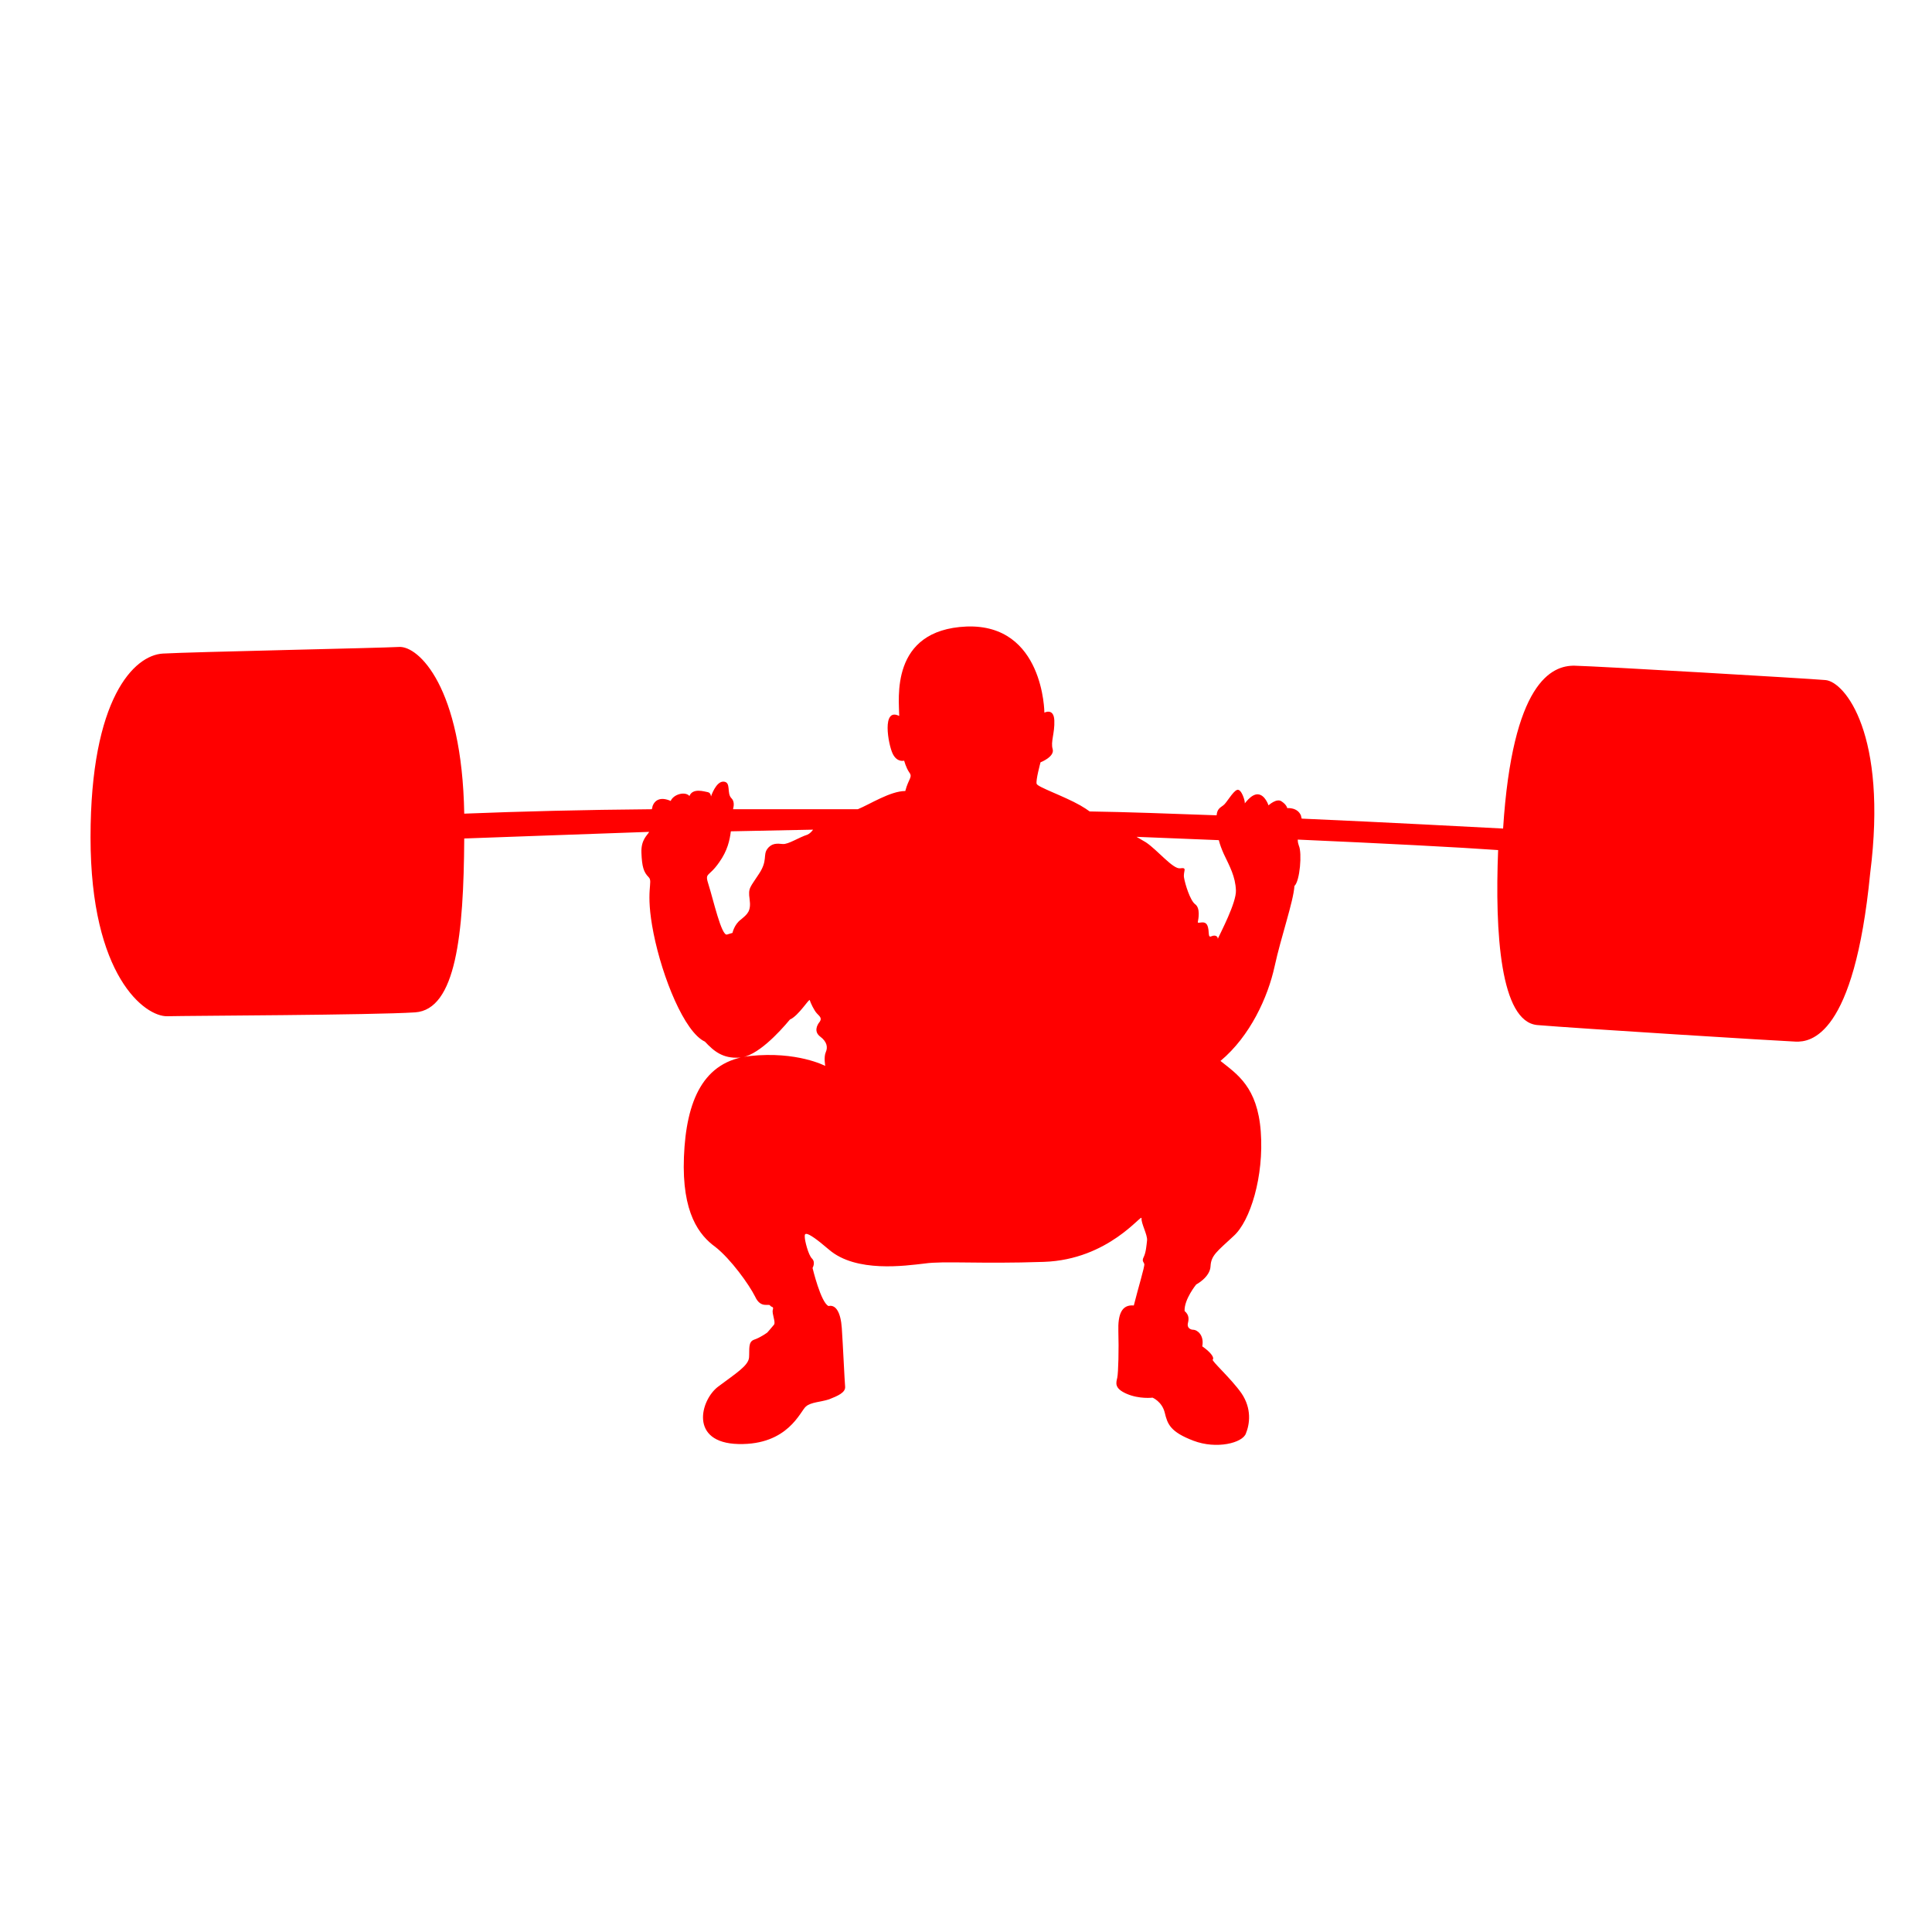 <?xml version="1.0" encoding="utf-8"?>
<!-- Generator: Adobe Illustrator 24.2.1, SVG Export Plug-In . SVG Version: 6.00 Build 0)  -->
<svg version="1.1" id="Layer_1" xmlns="http://www.w3.org/2000/svg" xmlns:xlink="http://www.w3.org/1999/xlink" x="0px" y="0px"
	 viewBox="0 0 35 35" style="enable-background:new 0 0 35 35;" xml:space="preserve">
<style type="text/css">
	.st0{fill:#FF0000;}
</style>
<path class="st0" d="M33.07,12.32c-0.35-0.03-4.11-0.25-4.54-0.26c-0.42-0.01-1.13,0.3-1.3,2.95c-0.59-0.03-2.05-0.11-3.65-0.18
	c0-0.02-0.01-0.03-0.01-0.05c-0.06-0.16-0.25-0.14-0.25-0.14s-0.01-0.06-0.1-0.12c-0.09-0.07-0.24,0.07-0.24,0.07
	s-0.06-0.19-0.19-0.2c-0.13-0.01-0.25,0.19-0.24,0.16s-0.06-0.27-0.14-0.24c-0.08,0.03-0.19,0.24-0.25,0.28
	c-0.05,0.04-0.11,0.06-0.12,0.18c-0.83-0.03-1.63-0.06-2.3-0.07c-0.04-0.03-0.1-0.07-0.17-0.11c-0.3-0.17-0.77-0.33-0.79-0.39
	s0.07-0.39,0.07-0.39s0.26-0.1,0.22-0.24c-0.04-0.13,0.04-0.29,0.03-0.52s-0.18-0.14-0.18-0.14s-0.01-1.61-1.41-1.56
	c-1.4,0.06-1.22,1.33-1.22,1.62c-0.32-0.16-0.2,0.51-0.12,0.68s0.21,0.13,0.21,0.13s0.03,0.12,0.09,0.21
	c0.07,0.09-0.01,0.11-0.07,0.34c-0.27,0-0.64,0.24-0.86,0.33c0,0,0,0-0.01,0c-0.73,0-1.49,0-2.25,0c0.02-0.08,0.02-0.15-0.03-0.2
	c-0.09-0.09,0-0.29-0.14-0.3s-0.23,0.27-0.23,0.27s0-0.07-0.06-0.08s-0.27-0.08-0.33,0.07c-0.08-0.09-0.29-0.03-0.34,0.09
	c-0.18-0.08-0.29-0.02-0.33,0.1c0,0.02-0.01,0.03-0.01,0.05c-1.22,0.01-2.4,0.04-3.4,0.08c-0.04-2.3-0.83-3.04-1.18-3.02
	c-0.36,0.02-3.76,0.09-4.28,0.12s-1.31,0.81-1.31,3.33s0.99,3.25,1.39,3.24c0.4-0.01,3.72-0.02,4.49-0.07
	c0.74-0.05,0.88-1.41,0.89-3.15c0.59-0.02,1.89-0.07,3.35-0.12c-0.03,0.06-0.15,0.14-0.14,0.38c0.01,0.25,0.04,0.35,0.13,0.44
	c0.09,0.09-0.07,0.22,0.09,1.02s0.56,1.79,0.93,1.96c0.16,0.17,0.32,0.31,0.63,0.29c0.31-0.02,0.71-0.45,0.91-0.69
	c0.16-0.07,0.35-0.39,0.36-0.35c0.01,0.04,0.08,0.19,0.13,0.24c0.06,0.06,0.09,0.09,0.05,0.15c-0.05,0.06-0.11,0.18,0.01,0.27
	s0.14,0.19,0.1,0.28s-0.01,0.25-0.01,0.25s-0.51-0.27-1.36-0.18c-0.85,0.09-1.16,0.81-1.2,1.83s0.28,1.42,0.57,1.63
	c0.28,0.22,0.61,0.68,0.72,0.9c0.1,0.22,0.25,0.12,0.27,0.16c0.03,0.04,0.07,0.01,0.05,0.08c-0.02,0.07,0.06,0.23,0.02,0.27
	c-0.04,0.05-0.12,0.14-0.12,0.14s-0.12,0.09-0.24,0.13c-0.11,0.04-0.08,0.17-0.09,0.32s-0.24,0.29-0.56,0.53
	c-0.32,0.24-0.53,1.02,0.37,1.04c0.9,0.02,1.12-0.6,1.22-0.68c0.09-0.08,0.27-0.08,0.42-0.13c0.15-0.06,0.3-0.12,0.29-0.23
	c-0.01-0.11-0.04-0.77-0.06-1.06c-0.02-0.29-0.11-0.43-0.24-0.4c-0.14-0.06-0.29-0.69-0.29-0.69s0.06-0.1-0.01-0.17
	c-0.07-0.07-0.13-0.33-0.13-0.38s-0.05-0.2,0.44,0.22s1.38,0.29,1.73,0.25c0.35-0.05,0.98,0.01,2.16-0.03s1.78-0.89,1.77-0.79
	c-0.01,0.09,0.11,0.3,0.1,0.4c-0.01,0.09-0.02,0.22-0.06,0.3c-0.04,0.08,0,0.09,0.01,0.13c0.01,0.04-0.11,0.43-0.19,0.75
	c-0.22-0.02-0.29,0.16-0.28,0.47s0,0.75-0.02,0.84s-0.06,0.19,0.17,0.29s0.47,0.07,0.47,0.07s0.17,0.07,0.22,0.27
	c0.05,0.21,0.1,0.35,0.52,0.51s0.89,0.04,0.95-0.13c0.07-0.17,0.11-0.45-0.08-0.73c-0.19-0.27-0.55-0.59-0.52-0.61
	c0.03-0.03-0.02-0.12-0.19-0.24c0.04-0.21-0.1-0.3-0.16-0.3s-0.12-0.04-0.1-0.12s0.02-0.15-0.06-0.22
	c-0.01-0.21,0.21-0.48,0.21-0.48s0.25-0.13,0.26-0.33s0.12-0.27,0.42-0.55c0.3-0.27,0.55-1.08,0.49-1.89s-0.43-1.04-0.73-1.28
	c0.54-0.45,0.86-1.16,0.98-1.71c0.12-0.55,0.34-1.17,0.36-1.46c0.1-0.09,0.14-0.6,0.08-0.73c-0.01-0.03-0.02-0.06-0.02-0.11
	c1.58,0.07,2.93,0.14,3.63,0.19c-0.06,1.5,0.04,3.11,0.71,3.17c0.71,0.06,4.41,0.29,4.68,0.3c0.27,0.01,1.06-0.09,1.35-3.05
	C34.2,13.3,33.42,12.35,33.07,12.32z M14.63,15.12c-0.16,0.05-0.35,0.18-0.45,0.17c-0.1-0.01-0.2-0.02-0.28,0.09
	c-0.08,0.11,0.01,0.21-0.15,0.45c-0.16,0.25-0.2,0.25-0.17,0.46c0.03,0.22-0.04,0.27-0.16,0.37c-0.12,0.09-0.15,0.24-0.15,0.24
	s0,0-0.1,0.03s-0.25-0.64-0.33-0.89s-0.01-0.13,0.19-0.42c0.15-0.21,0.19-0.4,0.21-0.56c0.5-0.01,1.01-0.02,1.49-0.03
	C14.7,15.07,14.67,15.1,14.63,15.12z M22.17,15.47c0.11,0.23,0.21,0.41,0.22,0.66c0.01,0.22-0.28,0.77-0.33,0.88
	c0.01-0.04-0.04-0.08-0.11-0.05c-0.08,0.04-0.03-0.09-0.08-0.2c-0.05-0.1-0.18-0.01-0.17-0.06s0.05-0.25-0.05-0.32
	c-0.09-0.07-0.18-0.36-0.2-0.48c-0.02-0.12,0.07-0.19-0.07-0.17c-0.13,0.02-0.41-0.33-0.62-0.47c-0.05-0.03-0.1-0.06-0.17-0.1
	c0.5,0.02,1,0.04,1.49,0.06C22.1,15.3,22.13,15.38,22.17,15.47z"/>
</svg>
